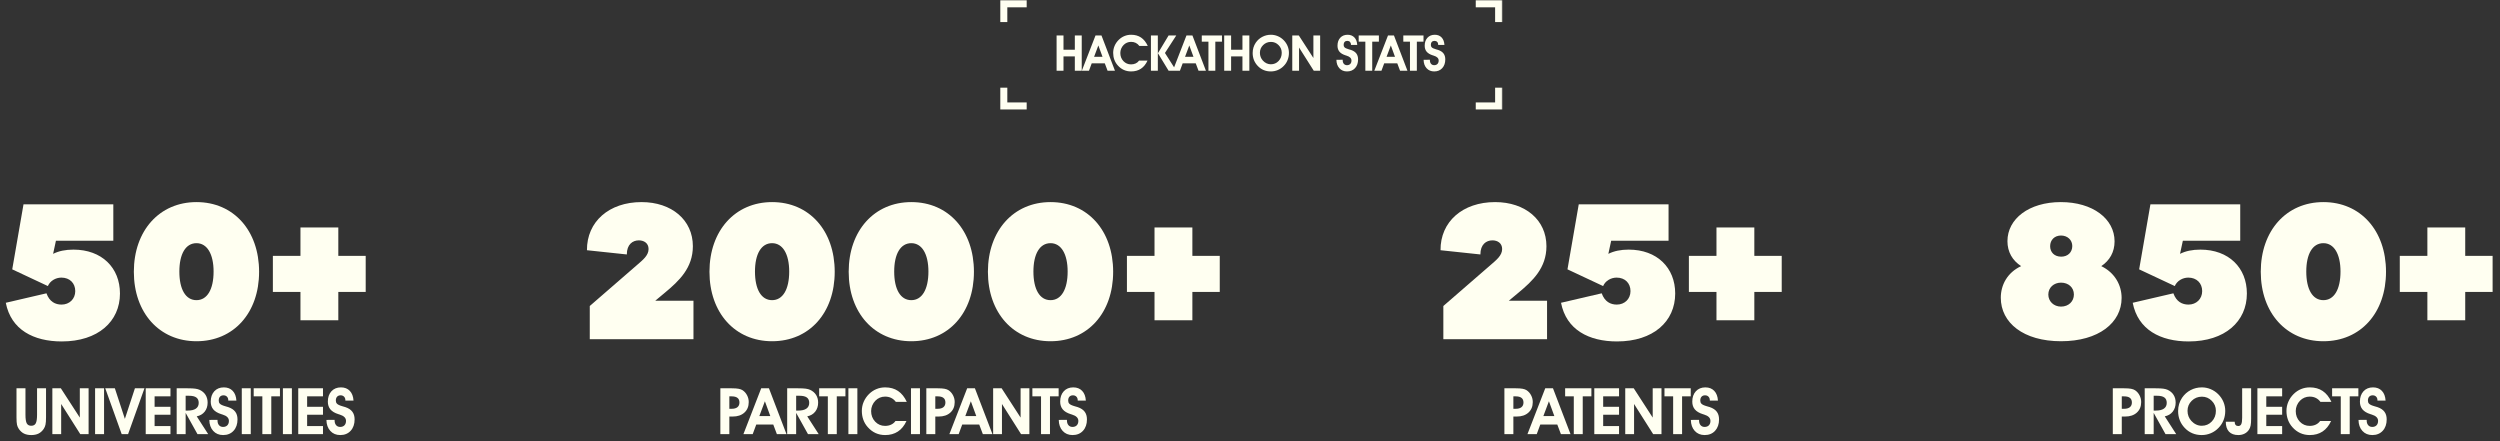 <svg width="1025" height="181" viewBox="0 0 1025 181" fill="none" xmlns="http://www.w3.org/2000/svg">
<rect x="0" y="0" width="1025" height="181" fill="#333333" stroke="none"/>
<path d="M30.113 102.343C41.754 102.343 49.184 109.773 49.184 120.34C49.184 131.816 40.185 139.989 25.325 139.989C13.767 139.989 4.52 135.2 2.374 124.138L19.05 120.257C20.289 123.725 22.683 124.881 25.242 124.881C28.462 124.881 30.856 122.569 30.856 119.349C30.856 116.13 28.627 113.818 25.16 113.818C22.848 113.818 20.536 115.139 19.628 117.285L5.016 110.433L9.639 83.767H46.459V98.71H22.93L21.775 104.076C24.086 102.92 26.811 102.343 30.113 102.343ZM80.554 139.906C65.363 139.906 54.878 128.266 54.878 111.424C54.878 94.582 65.363 82.859 80.554 82.859C95.827 82.859 106.229 94.582 106.229 111.424C106.229 128.266 95.827 139.906 80.554 139.906ZM80.554 123.064C84.929 123.064 87.571 118.689 87.571 111.341C87.571 104.159 84.929 99.701 80.554 99.701C76.096 99.701 73.536 104.159 73.536 111.341C73.536 118.606 76.096 123.064 80.554 123.064ZM138.708 104.902H149.936V119.68H138.708V131.32H123.187V119.68H111.877V104.902H123.187V93.261H138.708V104.902Z" fill="#FFFFF1"/>
<path d="M6.762 159.201H10.441V170.045C10.441 171.74 10.617 172.919 10.97 173.582C11.332 174.236 11.947 174.563 12.816 174.563C13.686 174.563 14.297 174.236 14.649 173.582C15.011 172.919 15.192 171.74 15.192 170.045V159.201H18.871V171.129C18.871 172.455 18.798 173.449 18.651 174.111C18.505 174.774 18.26 175.355 17.916 175.854C17.33 176.715 16.625 177.352 15.798 177.765C14.972 178.169 13.978 178.372 12.816 178.372C11.655 178.372 10.661 178.169 9.834 177.765C9.008 177.352 8.302 176.715 7.717 175.854C7.373 175.355 7.128 174.796 6.981 174.176C6.835 173.556 6.762 172.541 6.762 171.129V159.201ZM25.081 177.997H21.466V159.201H24.952L32.723 171.207V159.201H36.325V177.997H32.917L25.081 165.63V177.997ZM38.985 177.997V159.201H42.664V177.997H38.985ZM52.514 177.997H49.894L43.155 159.201H47.092L51.198 171.736L55.316 159.201H59.227L52.514 177.997ZM69.891 177.997H59.744V159.201H69.891V162.506H63.385V166.792H69.891V170.045H63.385V174.692H69.891V177.997ZM76.114 168.341H76.927C78.416 168.341 79.543 168.074 80.309 167.541C81.084 166.998 81.471 166.211 81.471 165.178C81.471 164.18 81.148 163.444 80.503 162.971C79.858 162.497 78.851 162.261 77.482 162.261H76.114V168.341ZM76.114 177.997H72.435V159.201H76.901C78.321 159.201 79.376 159.253 80.064 159.356C80.761 159.451 81.355 159.61 81.846 159.834C82.913 160.333 83.726 161.03 84.285 161.925C84.845 162.82 85.125 163.87 85.125 165.075C85.125 166.529 84.725 167.764 83.924 168.78C83.124 169.787 82.035 170.428 80.658 170.703L85.357 177.997H80.968L76.114 169.27V177.997ZM85.822 172.162L89.179 172.149V172.42C89.179 173.212 89.385 173.849 89.798 174.331C90.212 174.804 90.762 175.041 91.451 175.041C92.191 175.041 92.776 174.821 93.207 174.383C93.637 173.935 93.852 173.333 93.852 172.575C93.852 171.362 92.983 170.493 91.244 169.968C91.02 169.899 90.844 169.843 90.715 169.8C89.252 169.344 88.168 168.698 87.462 167.863C86.756 167.02 86.403 165.957 86.403 164.675C86.403 162.91 86.889 161.495 87.862 160.427C88.843 159.36 90.147 158.827 91.773 158.827C93.297 158.827 94.51 159.304 95.414 160.26C96.318 161.206 96.821 162.536 96.924 164.249H93.594V164.094C93.594 163.491 93.413 163.005 93.052 162.635C92.69 162.265 92.217 162.08 91.632 162.08C91.029 162.08 90.551 162.269 90.199 162.648C89.854 163.027 89.682 163.543 89.682 164.197C89.682 164.472 89.717 164.718 89.785 164.933C89.863 165.139 89.979 165.329 90.134 165.501C90.487 165.888 91.244 166.245 92.406 166.572C92.922 166.71 93.318 166.826 93.594 166.921C94.885 167.36 95.836 167.988 96.447 168.806C97.066 169.623 97.376 170.669 97.376 171.943C97.376 173.879 96.838 175.437 95.763 176.616C94.687 177.786 93.258 178.372 91.477 178.372C89.798 178.372 88.443 177.804 87.41 176.668C86.377 175.531 85.848 174.03 85.822 172.162ZM99.132 177.997V159.201H102.812V177.997H99.132ZM114.779 159.201V162.506H111.229V177.997H107.563V162.506H104.013V159.201H114.779ZM115.993 177.997V159.201H119.672V177.997H115.993ZM132.427 177.997H122.281V159.201H132.427V162.506H125.921V166.792H132.427V170.045H125.921V174.692H132.427V177.997ZM133.835 172.162L137.191 172.149V172.42C137.191 173.212 137.398 173.849 137.811 174.331C138.224 174.804 138.775 175.041 139.464 175.041C140.204 175.041 140.789 174.821 141.219 174.383C141.65 173.935 141.865 173.333 141.865 172.575C141.865 171.362 140.995 170.493 139.257 169.968C139.033 169.899 138.857 169.843 138.728 169.8C137.265 169.344 136.18 168.698 135.475 167.863C134.769 167.02 134.416 165.957 134.416 164.675C134.416 162.91 134.902 161.495 135.875 160.427C136.856 159.36 138.16 158.827 139.786 158.827C141.31 158.827 142.523 159.304 143.427 160.26C144.33 161.206 144.834 162.536 144.937 164.249H141.607V164.094C141.607 163.491 141.426 163.005 141.064 162.635C140.703 162.265 140.23 162.08 139.644 162.08C139.042 162.08 138.564 162.269 138.211 162.648C137.867 163.027 137.695 163.543 137.695 164.197C137.695 164.472 137.729 164.718 137.798 164.933C137.876 165.139 137.992 165.329 138.147 165.501C138.5 165.888 139.257 166.245 140.419 166.572C140.935 166.71 141.331 166.826 141.607 166.921C142.897 167.36 143.848 167.988 144.46 168.806C145.079 169.623 145.389 170.669 145.389 171.943C145.389 173.879 144.851 175.437 143.775 176.616C142.7 177.786 141.271 178.372 139.489 178.372C137.811 178.372 136.456 177.804 135.423 176.668C134.39 175.531 133.861 174.03 133.835 172.162Z" fill="#FFFFF1"/>
<path d="M272.599 120.01L268.636 123.312H284.322V139.081H241.805V125.459L261.124 108.699C263.6 106.553 265.912 104.737 265.912 102.095C265.912 99.618 263.931 98.545 261.949 98.545C259.39 98.545 256.996 100.196 256.996 104.324L240.649 102.59C240.567 90.867 249.731 82.859 263.022 82.859C275.406 82.859 284.075 90.207 284.075 100.939C284.075 109.855 278.461 115.139 272.599 120.01ZM316.556 139.906C301.366 139.906 290.881 128.266 290.881 111.424C290.881 94.582 301.366 82.859 316.556 82.859C331.83 82.859 342.232 94.582 342.232 111.424C342.232 128.266 331.83 139.906 316.556 139.906ZM316.556 123.064C320.932 123.064 323.574 118.689 323.574 111.341C323.574 104.159 320.932 99.701 316.556 99.701C312.098 99.701 309.539 104.159 309.539 111.341C309.539 118.606 312.098 123.064 316.556 123.064ZM373.637 139.906C358.447 139.906 347.962 128.266 347.962 111.424C347.962 94.582 358.447 82.859 373.637 82.859C388.91 82.859 399.313 94.582 399.313 111.424C399.313 128.266 388.91 139.906 373.637 139.906ZM373.637 123.064C378.013 123.064 380.655 118.689 380.655 111.341C380.655 104.159 378.013 99.701 373.637 99.701C369.179 99.701 366.62 104.159 366.62 111.341C366.62 118.606 369.179 123.064 373.637 123.064ZM430.718 139.906C415.527 139.906 405.043 128.266 405.043 111.424C405.043 94.582 415.527 82.859 430.718 82.859C445.991 82.859 456.393 94.582 456.393 111.424C456.393 128.266 445.991 139.906 430.718 139.906ZM430.718 123.064C435.094 123.064 437.735 118.689 437.735 111.341C437.735 104.159 435.094 99.701 430.718 99.701C426.26 99.701 423.701 104.159 423.701 111.341C423.701 118.606 426.26 123.064 430.718 123.064ZM488.872 104.902H500.1V119.68H488.872V131.32H473.351V119.68H462.041V104.902H473.351V93.261H488.872V104.902Z" fill="#FFFFF1"/>
<path d="M299.029 167.605H299.997C301.021 167.605 301.804 167.386 302.346 166.947C302.897 166.499 303.173 165.862 303.173 165.036C303.173 164.184 302.906 163.552 302.372 163.138C301.847 162.717 301.047 162.506 299.971 162.506H299.029V167.605ZM299.029 177.997H295.349V159.201H300.023C301.21 159.201 302.144 159.266 302.824 159.395C303.512 159.524 304.068 159.73 304.489 160.014C305.264 160.539 305.871 161.232 306.31 162.093C306.757 162.953 306.981 163.874 306.981 164.855C306.981 166.654 306.387 168.091 305.199 169.167C304.012 170.243 302.411 170.781 300.397 170.781H299.029V177.997ZM315.824 170.574L313.604 164.52L311.332 170.574H315.824ZM310.067 174.06L308.608 177.997H304.8L312.093 159.201H315.269L322.46 177.997H318.522L317.038 174.06H310.067ZM326.423 168.341H327.237C328.726 168.341 329.853 168.074 330.619 167.541C331.394 166.998 331.781 166.211 331.781 165.178C331.781 164.18 331.458 163.444 330.813 162.971C330.167 162.497 329.16 162.261 327.792 162.261H326.423V168.341ZM326.423 177.997H322.744V159.201H327.211C328.631 159.201 329.685 159.253 330.374 159.356C331.071 159.451 331.665 159.61 332.155 159.834C333.222 160.333 334.036 161.03 334.595 161.925C335.155 162.82 335.434 163.87 335.434 165.075C335.434 166.529 335.034 167.764 334.234 168.78C333.433 169.787 332.345 170.428 330.968 170.703L335.667 177.997H331.277L326.423 169.27V177.997ZM346.627 159.201V162.506H343.077V177.997H339.411V162.506H335.861V159.201H346.627ZM347.841 177.997V159.201H351.52V177.997H347.841ZM371.789 164.778H367.296C366.763 164.055 366.126 163.513 365.386 163.151C364.654 162.79 363.819 162.609 362.881 162.609C362.124 162.609 361.405 162.751 360.725 163.035C360.045 163.319 359.443 163.732 358.918 164.274C358.359 164.842 357.924 165.501 357.614 166.25C357.313 166.99 357.162 167.751 357.162 168.535C357.162 170.256 357.713 171.702 358.815 172.872C359.925 174.034 361.28 174.615 362.881 174.615C363.802 174.615 364.628 174.443 365.36 174.099C366.1 173.754 366.698 173.255 367.154 172.601H371.66C370.782 174.52 369.611 175.962 368.148 176.926C366.685 177.89 364.938 178.372 362.907 178.372C361.496 178.372 360.192 178.1 358.995 177.558C357.808 177.016 356.741 176.211 355.794 175.144C354.994 174.258 354.387 173.251 353.974 172.123C353.561 170.987 353.354 169.774 353.354 168.483C353.354 167.175 353.604 165.935 354.103 164.765C354.602 163.586 355.333 162.514 356.297 161.551C357.21 160.656 358.221 159.98 359.331 159.524C360.45 159.059 361.651 158.827 362.933 158.827C364.99 158.827 366.745 159.317 368.2 160.298C369.663 161.279 370.859 162.773 371.789 164.778ZM373.506 177.997V159.201H377.185V177.997H373.506ZM383.473 167.605H384.441C385.465 167.605 386.248 167.386 386.791 166.947C387.341 166.499 387.617 165.862 387.617 165.036C387.617 164.184 387.35 163.552 386.816 163.138C386.291 162.717 385.491 162.506 384.415 162.506H383.473V167.605ZM383.473 177.997H379.794V159.201H384.467C385.654 159.201 386.588 159.266 387.268 159.395C387.957 159.524 388.512 159.73 388.933 160.014C389.708 160.539 390.315 161.232 390.754 162.093C391.201 162.953 391.425 163.874 391.425 164.855C391.425 166.654 390.831 168.091 389.643 169.167C388.456 170.243 386.855 170.781 384.841 170.781H383.473V177.997ZM400.268 170.574L398.048 164.52L395.776 170.574H400.268ZM394.511 174.06L393.052 177.997H389.244L396.538 159.201H399.713L406.904 177.997H402.967L401.482 174.06H394.511ZM410.803 177.997H407.188V159.201H410.674L418.445 171.207V159.201H422.047V177.997H418.639L410.803 165.63V177.997ZM434.041 159.201V162.506H430.49V177.997H426.824V162.506H423.274V159.201H434.041ZM434.093 172.162L437.449 172.149V172.42C437.449 173.212 437.656 173.849 438.069 174.331C438.482 174.804 439.033 175.041 439.721 175.041C440.461 175.041 441.047 174.821 441.477 174.383C441.907 173.935 442.122 173.333 442.122 172.575C442.122 171.362 441.253 170.493 439.515 169.968C439.291 169.899 439.114 169.843 438.985 169.8C437.522 169.344 436.438 168.698 435.732 167.863C435.027 167.02 434.674 165.957 434.674 164.675C434.674 162.91 435.16 161.495 436.132 160.427C437.114 159.36 438.417 158.827 440.044 158.827C441.567 158.827 442.781 159.304 443.684 160.26C444.588 161.206 445.092 162.536 445.195 164.249H441.864V164.094C441.864 163.491 441.683 163.005 441.322 162.635C440.961 162.265 440.487 162.08 439.902 162.08C439.3 162.08 438.822 162.269 438.469 162.648C438.125 163.027 437.953 163.543 437.953 164.197C437.953 164.472 437.987 164.718 438.056 164.933C438.133 165.139 438.25 165.329 438.404 165.501C438.757 165.888 439.515 166.245 440.677 166.572C441.193 166.71 441.589 166.826 441.864 166.921C443.155 167.36 444.106 167.988 444.717 168.806C445.337 169.623 445.647 170.669 445.647 171.943C445.647 173.879 445.109 175.437 444.033 176.616C442.957 177.786 441.529 178.372 439.747 178.372C438.069 178.372 436.713 177.804 435.681 176.668C434.648 175.531 434.119 174.03 434.093 172.162Z" fill="#FFFFF1"/>
<path d="M622.566 120.01L618.603 123.312H634.289V139.081H591.772V125.459L611.09 108.699C613.567 106.553 615.878 104.737 615.878 102.095C615.878 99.618 613.897 98.545 611.916 98.545C609.356 98.545 606.962 100.196 606.962 104.324L590.616 102.59C590.533 90.867 599.697 82.859 612.989 82.859C625.373 82.859 634.041 90.207 634.041 100.939C634.041 109.855 628.427 115.139 622.566 120.01ZM667.761 102.343C679.402 102.343 686.832 109.773 686.832 120.34C686.832 131.816 677.833 139.989 662.973 139.989C651.415 139.989 642.169 135.2 640.022 124.138L656.699 120.257C657.937 123.725 660.331 124.881 662.89 124.881C666.11 124.881 668.504 122.569 668.504 119.349C668.504 116.13 666.275 113.818 662.808 113.818C660.496 113.818 658.185 115.139 657.277 117.285L642.664 110.433L647.287 83.767H684.108V98.71H660.579L659.423 104.076C661.735 102.92 664.459 102.343 667.761 102.343ZM719.275 104.902H730.503V119.68H719.275V131.32H703.754V119.68H692.444V104.902H703.754V93.261H719.275V104.902Z" fill="#FFFFF1"/>
<path d="M620.482 167.605H621.45C622.474 167.605 623.257 167.386 623.8 166.947C624.35 166.499 624.626 165.862 624.626 165.036C624.626 164.184 624.359 163.552 623.825 163.138C623.3 162.717 622.5 162.506 621.424 162.506H620.482V167.605ZM620.482 177.997H616.803V159.201H621.476C622.663 159.201 623.597 159.266 624.277 159.395C624.966 159.524 625.521 159.73 625.942 160.014C626.717 160.539 627.324 161.232 627.763 162.093C628.21 162.953 628.434 163.874 628.434 164.855C628.434 166.654 627.84 168.091 626.652 169.167C625.465 170.243 623.864 170.781 621.85 170.781H620.482V177.997ZM637.277 170.574L635.057 164.52L632.785 170.574H637.277ZM631.52 174.06L630.061 177.997H626.253L633.547 159.201H636.722L643.913 177.997H639.976L638.491 174.06H631.52ZM652.472 159.201V162.506H648.922V177.997H645.256V162.506H641.706V159.201H652.472ZM663.807 177.997H653.661V159.201H663.807V162.506H657.301V166.792H663.807V170.045H657.301V174.692H663.807V177.997ZM669.966 177.997H666.351V159.201H669.837L677.608 171.207V159.201H681.21V177.997H677.802L669.966 165.63V177.997ZM693.203 159.201V162.506H689.653V177.997H685.987V162.506H682.437V159.201H693.203ZM693.255 172.162L696.612 172.149V172.42C696.612 173.212 696.818 173.849 697.231 174.331C697.645 174.804 698.195 175.041 698.884 175.041C699.624 175.041 700.209 174.821 700.64 174.383C701.07 173.935 701.285 173.333 701.285 172.575C701.285 171.362 700.416 170.493 698.677 169.968C698.454 169.899 698.277 169.843 698.148 169.8C696.685 169.344 695.601 168.698 694.895 167.863C694.189 167.02 693.836 165.957 693.836 164.675C693.836 162.91 694.323 161.495 695.295 160.427C696.276 159.36 697.58 158.827 699.207 158.827C700.73 158.827 701.943 159.304 702.847 160.26C703.751 161.206 704.254 162.536 704.357 164.249H701.027V164.094C701.027 163.491 700.846 163.005 700.485 162.635C700.123 162.265 699.65 162.08 699.065 162.08C698.462 162.08 697.985 162.269 697.632 162.648C697.287 163.027 697.115 163.543 697.115 164.197C697.115 164.472 697.15 164.718 697.219 164.933C697.296 165.139 697.412 165.329 697.567 165.501C697.92 165.888 698.677 166.245 699.839 166.572C700.356 166.71 700.751 166.826 701.027 166.921C702.318 167.36 703.269 167.988 703.88 168.806C704.499 169.623 704.809 170.669 704.809 171.943C704.809 173.879 704.271 175.437 703.196 176.616C702.12 177.786 700.691 178.372 698.91 178.372C697.231 178.372 695.876 177.804 694.843 176.668C693.81 175.531 693.281 174.03 693.255 172.162Z" fill="#FFFFF1"/>
<path d="M861.524 109.112C867.137 111.837 869.862 116.955 869.862 122.156C869.862 132.311 860.45 139.906 845.012 139.906C829.574 139.906 820.327 132.311 820.327 122.074C820.327 116.873 822.969 111.754 828.666 109.112C825.116 106.801 823.052 103.333 823.052 98.875C823.052 89.711 831.885 82.859 844.929 82.859C858.056 82.859 866.972 89.711 866.972 98.958C866.972 103.333 864.991 106.801 861.524 109.112ZM845.012 96.564C842.37 96.564 840.554 98.38 840.554 100.939C840.554 103.416 842.288 105.232 845.095 105.232C847.736 105.232 849.635 103.498 849.635 100.856C849.635 98.462 847.736 96.564 845.012 96.564ZM845.012 125.706C848.149 125.706 850.296 123.56 850.296 120.753C850.296 117.863 848.067 115.882 845.012 115.882C842.122 115.882 839.811 117.863 839.811 120.753C839.811 123.56 842.04 125.706 845.012 125.706ZM902.149 102.343C913.79 102.343 921.22 109.773 921.22 120.34C921.22 131.816 912.221 139.989 897.361 139.989C885.803 139.989 876.556 135.2 874.41 124.138L891.086 120.257C892.325 123.725 894.719 124.881 897.278 124.881C900.498 124.881 902.892 122.569 902.892 119.349C902.892 116.13 900.663 113.818 897.195 113.818C894.884 113.818 892.572 115.139 891.664 117.285L877.051 110.433L881.675 83.767H918.495V98.71H894.966L893.811 104.076C896.122 102.92 898.847 102.343 902.149 102.343ZM952.59 139.906C937.399 139.906 926.914 128.266 926.914 111.424C926.914 94.582 937.399 82.859 952.59 82.859C967.863 82.859 978.265 94.582 978.265 111.424C978.265 128.266 967.863 139.906 952.59 139.906ZM952.59 123.064C956.965 123.064 959.607 118.689 959.607 111.341C959.607 104.159 956.965 99.701 952.59 99.701C948.132 99.701 945.572 104.159 945.572 111.341C945.572 118.606 948.132 123.064 952.59 123.064ZM1010.74 104.902H1021.97V119.68H1010.74V131.32H995.223V119.68H983.912V104.902H995.223V93.261H1010.74V104.902Z" fill="#FFFFF1"/>
<path d="M869.929 167.605H870.897C871.922 167.605 872.705 167.386 873.247 166.947C873.798 166.499 874.073 165.862 874.073 165.036C874.073 164.184 873.806 163.552 873.273 163.138C872.748 162.717 871.947 162.506 870.872 162.506H869.929V167.605ZM869.929 177.997H866.25V159.201H870.923C872.111 159.201 873.045 159.266 873.725 159.395C874.413 159.524 874.968 159.73 875.39 160.014C876.165 160.539 876.771 161.232 877.21 162.093C877.658 162.953 877.881 163.874 877.881 164.855C877.881 166.654 877.288 168.091 876.1 169.167C874.912 170.243 873.312 170.781 871.298 170.781H869.929V177.997ZM883.007 168.341H883.82C885.309 168.341 886.437 168.074 887.203 167.541C887.977 166.998 888.364 166.211 888.364 165.178C888.364 164.18 888.042 163.444 887.396 162.971C886.751 162.497 885.744 162.261 884.375 162.261H883.007V168.341ZM883.007 177.997H879.328V159.201H883.795C885.215 159.201 886.269 159.253 886.957 159.356C887.654 159.451 888.248 159.61 888.739 159.834C889.806 160.333 890.619 161.03 891.179 161.925C891.738 162.82 892.018 163.87 892.018 165.075C892.018 166.529 891.618 167.764 890.817 168.78C890.017 169.787 888.928 170.428 887.551 170.703L892.25 177.997H887.861L883.007 169.27V177.997ZM896.885 168.431C896.885 169.24 897.019 169.993 897.285 170.69C897.552 171.388 897.948 172.024 898.473 172.601C899.05 173.229 899.704 173.716 900.435 174.06C901.167 174.395 901.924 174.563 902.707 174.563C904.351 174.563 905.728 173.978 906.838 172.808C907.957 171.637 908.517 170.178 908.517 168.431C908.517 166.831 907.953 165.466 906.825 164.339C905.707 163.203 904.36 162.635 902.785 162.635C901.141 162.635 899.747 163.199 898.602 164.326C897.457 165.454 896.885 166.822 896.885 168.431ZM893.025 168.56C893.025 167.528 893.163 166.555 893.438 165.643C893.714 164.722 894.123 163.861 894.665 163.061C895.594 161.71 896.76 160.668 898.163 159.937C899.566 159.197 901.098 158.827 902.759 158.827C904.007 158.827 905.207 159.068 906.361 159.55C907.523 160.032 908.56 160.724 909.472 161.628C910.41 162.566 911.124 163.62 911.615 164.791C912.105 165.961 912.351 167.192 912.351 168.483C912.351 169.826 912.118 171.086 911.654 172.265C911.197 173.444 910.522 174.49 909.627 175.402C908.723 176.358 907.669 177.094 906.464 177.61C905.268 178.118 904.015 178.372 902.707 178.372C901.305 178.372 900.014 178.122 898.835 177.623C897.655 177.124 896.61 176.384 895.698 175.402C894.82 174.473 894.153 173.432 893.697 172.278C893.249 171.116 893.025 169.877 893.025 168.56ZM922.963 171.568C922.963 172.833 922.898 173.789 922.769 174.434C922.64 175.08 922.421 175.643 922.111 176.125C921.655 176.848 921.044 177.403 920.278 177.791C919.52 178.178 918.66 178.372 917.696 178.372C916.035 178.372 914.765 177.907 913.887 176.977C913.01 176.039 912.571 174.688 912.571 172.924H916.224V172.975C916.224 173.509 916.349 173.926 916.598 174.228C916.857 174.52 917.214 174.667 917.67 174.667C918.255 174.667 918.668 174.417 918.909 173.918C919.159 173.41 919.284 172.532 919.284 171.284V159.201H922.963V171.568ZM935.679 177.997H925.532V159.201H935.679V162.506H929.173V166.792H935.679V170.045H929.173V174.692H935.679V177.997ZM955.883 164.778H951.39C950.857 164.055 950.22 163.513 949.48 163.151C948.748 162.79 947.913 162.609 946.975 162.609C946.218 162.609 945.499 162.751 944.819 163.035C944.14 163.319 943.537 163.732 943.012 164.274C942.453 164.842 942.018 165.501 941.708 166.25C941.407 166.99 941.256 167.751 941.256 168.535C941.256 170.256 941.807 171.702 942.909 172.872C944.019 174.034 945.375 174.615 946.975 174.615C947.896 174.615 948.722 174.443 949.454 174.099C950.194 173.754 950.792 173.255 951.248 172.601H955.754C954.876 174.52 953.705 175.962 952.242 176.926C950.779 177.89 949.032 178.372 947.001 178.372C945.59 178.372 944.286 178.1 943.09 177.558C941.902 177.016 940.835 176.211 939.888 175.144C939.088 174.258 938.481 173.251 938.068 172.123C937.655 170.987 937.448 169.774 937.448 168.483C937.448 167.175 937.698 165.935 938.197 164.765C938.696 163.586 939.428 162.514 940.392 161.551C941.304 160.656 942.315 159.98 943.425 159.524C944.544 159.059 945.745 158.827 947.027 158.827C949.084 158.827 950.84 159.317 952.294 160.298C953.757 161.279 954.953 162.773 955.883 164.778ZM966.934 159.201V162.506H963.384V177.997H959.717V162.506H956.167V159.201H966.934ZM966.986 172.162L970.342 172.149V172.42C970.342 173.212 970.549 173.849 970.962 174.331C971.375 174.804 971.926 175.041 972.614 175.041C973.355 175.041 973.94 174.821 974.37 174.383C974.8 173.935 975.016 173.333 975.016 172.575C975.016 171.362 974.146 170.493 972.408 169.968C972.184 169.899 972.008 169.843 971.879 169.8C970.416 169.344 969.331 168.698 968.625 167.863C967.92 167.02 967.567 165.957 967.567 164.675C967.567 162.91 968.053 161.495 969.026 160.427C970.007 159.36 971.311 158.827 972.937 158.827C974.461 158.827 975.674 159.304 976.578 160.26C977.481 161.206 977.985 162.536 978.088 164.249H974.757V164.094C974.757 163.491 974.577 163.005 974.215 162.635C973.854 162.265 973.38 162.08 972.795 162.08C972.193 162.08 971.715 162.269 971.362 162.648C971.018 163.027 970.846 163.543 970.846 164.197C970.846 164.472 970.88 164.718 970.949 164.933C971.027 165.139 971.143 165.329 971.298 165.501C971.651 165.888 972.408 166.245 973.57 166.572C974.086 166.71 974.482 166.826 974.757 166.921C976.048 167.36 976.999 167.988 977.61 168.806C978.23 169.623 978.54 170.669 978.54 171.943C978.54 173.879 978.002 175.437 976.926 176.616C975.85 177.786 974.422 178.372 972.64 178.372C970.962 178.372 969.607 177.804 968.574 176.668C967.541 175.531 967.012 174.03 966.986 172.162Z" fill="#FFFFF1"/>
<mask id="path-9-outside-1_78_901" maskUnits="userSpaceOnUse" x="410" y="0" width="206" height="45" fill="black">
<rect fill="white" x="410" width="206" height="45"/>
<path d="M412 36.949V42.998H419.939V43.998H411V36.949H412ZM614.999 43.998H606.059V42.998H613.999V36.949H614.999V43.998ZM614.999 8.049H613.999V2H606.059V1H614.999V8.049ZM419.939 2H412V8.049H411V1H419.939V2Z"/>
</mask>
<path d="M412 36.949V42.998H419.939V43.998H411V36.949H412ZM614.999 43.998H606.059V42.998H613.999V36.949H614.999V43.998ZM614.999 8.049H613.999V2H606.059V1H614.999V8.049ZM419.939 2H412V8.049H411V1H419.939V2Z" fill="#FFFFF1"/>
<path d="M412 36.949H413V35.949H412V36.949ZM412 42.998H411V43.998H412V42.998ZM419.939 42.998H420.939V41.998H419.939V42.998ZM419.939 43.998V44.998H420.939V43.998H419.939ZM411 43.998H410V44.998H411V43.998ZM411 36.949V35.949H410V36.949H411ZM614.999 43.998V44.998H615.999V43.998H614.999ZM606.059 43.998H605.059V44.998H606.059V43.998ZM606.059 42.998V41.998H605.059V42.998H606.059ZM613.999 42.998V43.998H614.999V42.998H613.999ZM613.999 36.949V35.949H612.999V36.949H613.999ZM614.999 36.949H615.999V35.949H614.999V36.949ZM614.999 8.049V9.049H615.999V8.049H614.999ZM613.999 8.049H612.999V9.049H613.999V8.049ZM613.999 2H614.999V1H613.999V2ZM606.059 2H605.059V3H606.059V2ZM606.059 1V0H605.059V1H606.059ZM614.999 1H615.999V0H614.999V1ZM419.939 2V3H420.939V2H419.939ZM412 2V1H411V2H412ZM412 8.049V9.049H413V8.049H412ZM411 8.049H410V9.049H411V8.049ZM411 1V0H410V1H411ZM419.939 1H420.939V0H419.939V1ZM412 36.949H411V42.998H412H413V36.949H412ZM412 42.998V43.998H419.939V42.998V41.998H412V42.998ZM419.939 42.998H418.939V43.998H419.939H420.939V42.998H419.939ZM419.939 43.998V42.998H411V43.998V44.998H419.939V43.998ZM411 43.998H412V36.949H411H410V43.998H411ZM411 36.949V37.949H412V36.949V35.949H411V36.949ZM614.999 43.998V42.998H606.059V43.998V44.998H614.999V43.998ZM606.059 43.998H607.059V42.998H606.059H605.059V43.998H606.059ZM606.059 42.998V43.998H613.999V42.998V41.998H606.059V42.998ZM613.999 42.998H614.999V36.949H613.999H612.999V42.998H613.999ZM613.999 36.949V37.949H614.999V36.949V35.949H613.999V36.949ZM614.999 36.949H613.999V43.998H614.999H615.999V36.949H614.999ZM614.999 8.049V7.049H613.999V8.049V9.049H614.999V8.049ZM613.999 8.049H614.999V2H613.999H612.999V8.049H613.999ZM613.999 2V1H606.059V2V3H613.999V2ZM606.059 2H607.059V1H606.059H605.059V2H606.059ZM606.059 1V2H614.999V1V0H606.059V1ZM614.999 1H613.999V8.049H614.999H615.999V1H614.999ZM419.939 2V1H412V2V3H419.939V2ZM412 2H411V8.049H412H413V2H412ZM412 8.049V7.049H411V8.049V9.049H412V8.049ZM411 8.049H412V1H411H410V8.049H411ZM411 1V2H419.939V1V0H411V1ZM419.939 1H418.939V2H419.939H420.939V1H419.939Z" fill="#FFFFF1" mask="url(#path-9-outside-1_78_901)"/>
<path d="M436.032 23.121V29H433.202V14.541H436.032V20.4H440.679V14.541H443.51V29H440.679V23.121H436.032ZM452.031 23.29L450.323 18.632L448.575 23.29H452.031ZM447.602 25.971L446.479 29H443.55L449.161 14.541H451.604L457.135 29H454.106L452.964 25.971H447.602ZM470.582 18.831H467.126C466.715 18.275 466.226 17.858 465.656 17.58C465.093 17.302 464.451 17.163 463.73 17.163C463.147 17.163 462.594 17.272 462.071 17.49C461.548 17.709 461.085 18.026 460.681 18.444C460.25 18.881 459.916 19.387 459.678 19.963C459.446 20.532 459.33 21.118 459.33 21.721C459.33 23.045 459.754 24.157 460.601 25.058C461.455 25.951 462.498 26.398 463.73 26.398C464.438 26.398 465.074 26.266 465.636 26.001C466.206 25.736 466.666 25.352 467.017 24.849H470.482C469.807 26.325 468.907 27.434 467.781 28.176C466.656 28.917 465.312 29.288 463.749 29.288C462.664 29.288 461.661 29.079 460.74 28.662C459.827 28.245 459.006 27.626 458.278 26.805C457.662 26.123 457.195 25.349 456.877 24.482C456.56 23.608 456.401 22.674 456.401 21.681C456.401 20.675 456.593 19.721 456.977 18.821C457.361 17.914 457.923 17.09 458.665 16.348C459.367 15.66 460.145 15.14 460.999 14.789C461.859 14.432 462.783 14.253 463.769 14.253C465.352 14.253 466.702 14.63 467.821 15.385C468.947 16.14 469.867 17.288 470.582 18.831ZM474.753 21.82L479.123 14.541H482.271L477.633 21.721L482.271 29H479.123L474.753 21.82ZM474.713 29H471.883V14.541H474.713V29ZM489.322 23.29L487.614 18.632L485.866 23.29H489.322ZM484.893 25.971L483.771 29H480.841L486.452 14.541H488.895L494.426 29H491.397L490.255 25.971L484.893 25.971ZM501.011 14.541V17.083H498.28V29H495.46V17.083H492.729V14.541H501.011ZM504.755 23.121V29H501.925V14.541H504.755V20.4H509.403V14.541H512.233V29H509.403V23.121H504.755ZM516.563 21.641C516.563 22.264 516.666 22.843 516.871 23.379C517.076 23.916 517.381 24.405 517.785 24.849C518.228 25.332 518.731 25.706 519.294 25.971C519.857 26.229 520.44 26.358 521.042 26.358C522.306 26.358 523.366 25.908 524.22 25.008C525.08 24.107 525.511 22.985 525.511 21.641C525.511 20.41 525.077 19.36 524.21 18.493C523.349 17.619 522.313 17.182 521.102 17.182C519.837 17.182 518.765 17.616 517.884 18.483C517.003 19.351 516.563 20.403 516.563 21.641ZM513.594 21.741C513.594 20.946 513.7 20.198 513.912 19.496C514.124 18.788 514.438 18.126 514.855 17.51C515.57 16.471 516.467 15.67 517.546 15.107C518.625 14.537 519.804 14.253 521.082 14.253C522.042 14.253 522.965 14.438 523.852 14.809C524.746 15.18 525.544 15.713 526.246 16.408C526.967 17.129 527.517 17.94 527.894 18.841C528.272 19.741 528.46 20.688 528.46 21.681C528.46 22.714 528.282 23.684 527.924 24.591C527.573 25.498 527.053 26.302 526.365 27.004C525.67 27.739 524.859 28.305 523.932 28.702C523.012 29.093 522.048 29.288 521.042 29.288C519.963 29.288 518.97 29.096 518.063 28.712C517.156 28.328 516.351 27.759 515.65 27.004C514.974 26.289 514.461 25.488 514.11 24.601C513.766 23.707 513.594 22.754 513.594 21.741ZM532.612 29H529.831V14.541H532.512L538.491 23.776V14.541H541.261V29H538.64L532.612 19.486V29ZM547.926 24.511L550.508 24.501V24.71C550.508 25.319 550.667 25.809 550.984 26.18C551.302 26.544 551.726 26.726 552.256 26.726C552.825 26.726 553.275 26.557 553.606 26.219C553.937 25.875 554.103 25.412 554.103 24.829C554.103 23.896 553.434 23.227 552.097 22.823C551.925 22.77 551.789 22.727 551.689 22.694C550.564 22.343 549.73 21.846 549.187 21.204C548.644 20.555 548.373 19.738 548.373 18.752C548.373 17.394 548.747 16.305 549.495 15.484C550.25 14.663 551.253 14.253 552.504 14.253C553.676 14.253 554.609 14.62 555.304 15.355C555.999 16.083 556.387 17.106 556.466 18.424H553.904V18.305C553.904 17.841 553.765 17.467 553.487 17.182C553.209 16.898 552.845 16.755 552.395 16.755C551.931 16.755 551.564 16.901 551.292 17.192C551.027 17.484 550.895 17.881 550.895 18.384C550.895 18.596 550.922 18.785 550.974 18.95C551.034 19.109 551.123 19.255 551.243 19.387C551.514 19.685 552.097 19.96 552.99 20.211C553.388 20.317 553.692 20.407 553.904 20.479C554.897 20.817 555.629 21.3 556.099 21.929C556.575 22.558 556.814 23.363 556.814 24.343C556.814 25.832 556.4 27.03 555.572 27.937C554.745 28.838 553.646 29.288 552.275 29.288C550.984 29.288 549.942 28.851 549.147 27.977C548.353 27.103 547.946 25.948 547.926 24.511ZM565.345 14.541V17.083H562.614V29H559.793V17.083H557.062V14.541L565.345 14.541ZM571.949 23.29L570.241 18.632L568.493 23.29H571.949ZM567.52 25.971L566.398 29H563.468L569.079 14.541H571.522L577.053 29H574.025L572.883 25.971H567.52ZM583.638 14.541V17.083H580.907V29H578.087V17.083H575.356V14.541H583.638ZM583.678 24.511L586.26 24.501V24.71C586.26 25.319 586.419 25.809 586.737 26.18C587.055 26.544 587.478 26.726 588.008 26.726C588.577 26.726 589.027 26.557 589.358 26.219C589.689 25.875 589.855 25.412 589.855 24.829C589.855 23.896 589.186 23.227 587.849 22.823C587.677 22.77 587.541 22.727 587.442 22.694C586.316 22.343 585.482 21.846 584.939 21.204C584.396 20.555 584.125 19.738 584.125 18.752C584.125 17.394 584.499 16.305 585.247 15.484C586.002 14.663 587.005 14.253 588.256 14.253C589.428 14.253 590.361 14.62 591.057 15.355C591.752 16.083 592.139 17.106 592.219 18.424H589.656V18.305C589.656 17.841 589.517 17.467 589.239 17.182C588.961 16.898 588.597 16.755 588.147 16.755C587.683 16.755 587.316 16.901 587.045 17.192C586.78 17.484 586.647 17.881 586.647 18.384C586.647 18.596 586.674 18.785 586.727 18.95C586.786 19.109 586.876 19.255 586.995 19.387C587.266 19.685 587.849 19.96 588.743 20.211C589.14 20.317 589.445 20.407 589.656 20.479C590.649 20.817 591.381 21.3 591.851 21.929C592.328 22.558 592.566 23.363 592.566 24.343C592.566 25.832 592.152 27.03 591.325 27.937C590.497 28.838 589.398 29.288 588.028 29.288C586.737 29.288 585.694 28.851 584.9 27.977C584.105 27.103 583.698 25.948 583.678 24.511Z" fill="#FFFFF1"/>
</svg>
